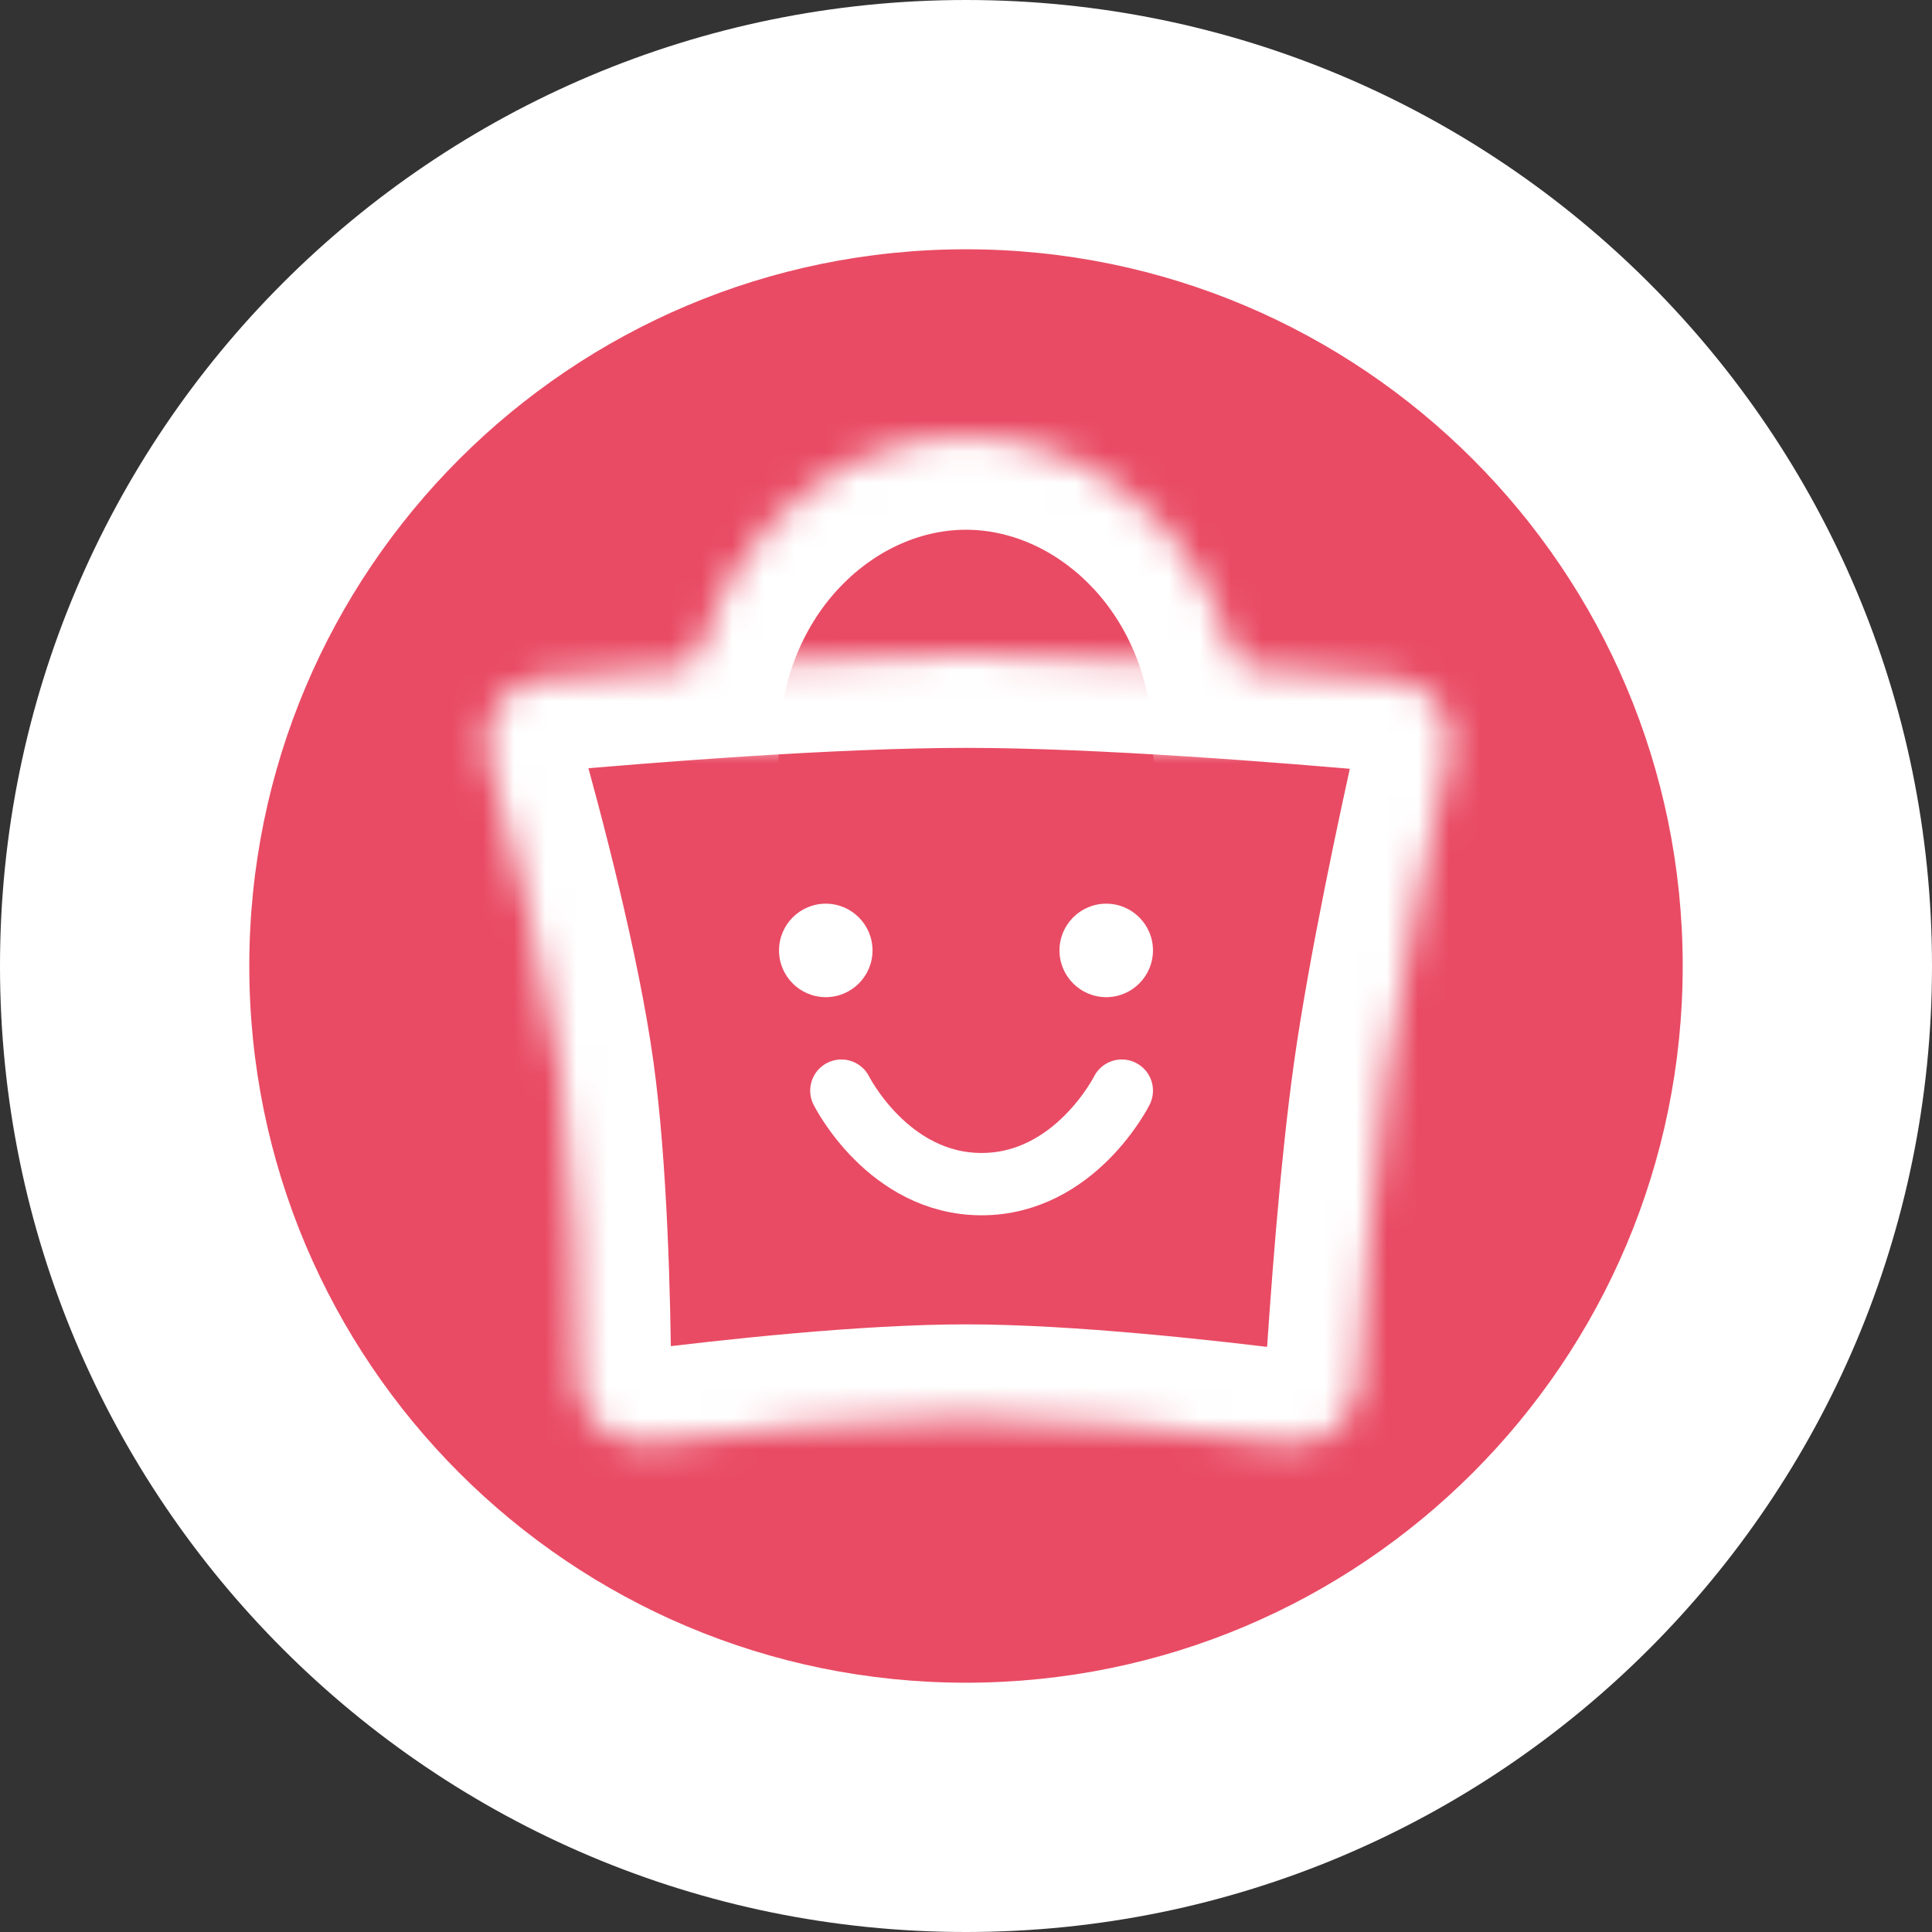 <svg width="62" height="62" viewBox="0 0 62 62" fill="none" xmlns="http://www.w3.org/2000/svg">
<rect x="0" y="0" width="62" height="62" fill="#333333" stroke="none"/>
<path d="M4 31C4 16.088 16.088 4 31 4C45.912 4 58 16.088 58 31C58 45.912 45.912 58 31 58C16.088 58 4 45.912 4 31Z" fill="#E94B64"/>
<mask id="path-3-inside-1_89_773" fill="white">
<path d="M46.489 24.223C46.754 23.044 45.936 21.893 44.732 21.784C41.475 21.491 35.385 21 31 21C26.685 21 20.716 21.475 17.424 21.77C16.168 21.883 15.34 23.123 15.682 24.336C16.421 26.959 17.554 31.268 18 34.5C18.418 37.528 18.52 41.693 18.54 44.267C18.549 45.499 19.643 46.457 20.866 46.303C23.494 45.973 27.817 45.5 31 45.5C34.244 45.5 38.672 45.991 41.284 46.322C42.455 46.47 43.517 45.596 43.591 44.418C43.753 41.861 44.064 37.594 44.5 34.5C44.959 31.246 45.901 26.842 46.489 24.223Z"/>
</mask>
<path d="M46.489 24.223C46.754 23.044 45.936 21.893 44.732 21.784C41.475 21.491 35.385 21 31 21C26.685 21 20.716 21.475 17.424 21.77C16.168 21.883 15.34 23.123 15.682 24.336C16.421 26.959 17.554 31.268 18 34.5C18.418 37.528 18.52 41.693 18.54 44.267C18.549 45.499 19.643 46.457 20.866 46.303C23.494 45.973 27.817 45.5 31 45.5C34.244 45.5 38.672 45.991 41.284 46.322C42.455 46.47 43.517 45.596 43.591 44.418C43.753 41.861 44.064 37.594 44.5 34.5C44.959 31.246 45.901 26.842 46.489 24.223Z" fill="#E94B64"/>
<path d="M18 34.5L20.972 34.09L18 34.5ZM44.5 34.5L47.471 34.919L44.5 34.5ZM31 45.5V48.5V45.5ZM18.54 44.267L15.54 44.29L18.54 44.267ZM20.866 46.303L21.239 49.28L20.866 46.303ZM15.682 24.336L18.57 23.523L15.682 24.336ZM18.57 23.523C19.309 26.146 20.495 30.633 20.972 34.09L15.028 34.91C14.613 31.904 13.533 27.771 12.794 25.15L18.57 23.523ZM20.972 34.09C21.419 37.329 21.52 41.668 21.54 44.244L15.54 44.29C15.52 41.718 15.417 37.726 15.028 34.91L20.972 34.09ZM40.597 44.229C40.759 41.671 41.075 37.301 41.529 34.081L47.471 34.919C47.052 37.887 46.747 42.051 46.585 44.608L40.597 44.229ZM41.529 34.081C42.007 30.695 42.974 26.185 43.562 23.566L49.416 24.88C48.828 27.498 47.911 31.797 47.471 34.919L41.529 34.081ZM20.492 43.326C23.122 42.996 27.611 42.5 31 42.5L31 48.5C28.024 48.5 23.866 48.95 21.239 49.28L20.492 43.326ZM31 42.5C34.452 42.5 39.049 43.015 41.66 43.346L40.907 49.298C38.295 48.968 34.035 48.5 31 48.5L31 42.5ZM44.462 24.772C41.202 24.478 35.234 24 31 24V18C35.535 18 41.748 18.503 45.002 18.797L44.462 24.772ZM31 24C26.834 24 20.987 24.463 17.692 24.758L17.156 18.782C20.446 18.487 26.535 18 31 18V24ZM46.585 44.608C46.401 47.521 43.787 49.663 40.907 49.298L41.66 43.346C41.123 43.278 40.632 43.671 40.597 44.229L46.585 44.608ZM21.54 44.244C21.535 43.681 21.051 43.256 20.492 43.326L21.239 49.28C18.234 49.657 15.563 47.318 15.54 44.29L21.54 44.244ZM12.794 25.15C11.959 22.185 13.972 19.068 17.156 18.782L17.692 24.758C18.365 24.698 18.721 24.061 18.57 23.523L12.794 25.15ZM43.562 23.566C43.44 24.109 43.815 24.714 44.462 24.772L45.002 18.797C48.057 19.072 50.067 21.978 49.416 24.88L43.562 23.566Z" fill="white" mask="url(#path-3-inside-1_89_773)"/>
<mask id="path-5-inside-2_89_773" fill="white">
<path d="M22 24C22 18.477 26.029 14 31 14C35.971 14 40 18.477 40 24"/>
</mask>
<path d="M25 24C25 25.657 23.657 27 22 27C20.343 27 19 25.657 19 24H25ZM43 24C43 25.657 41.657 27 40 27C38.343 27 37 25.657 37 24H43ZM19 24C19 17.126 24.083 11 31 11V17C27.976 17 25 19.829 25 24H19ZM31 11C37.917 11 43 17.126 43 24H37C37 19.829 34.024 17 31 17V11Z" fill="white" mask="url(#path-5-inside-2_89_773)"/>
<path d="M35.5 32C34.672 32 34 31.328 34 30.5C34 29.672 34.672 29 35.5 29C36.328 29 37 29.672 37 30.5C37 31.328 36.328 32 35.5 32Z" fill="white"/>
<path d="M36 35C36 35 34.5 38 31.5 38C28.5 38 27 35 27 35" stroke="white" stroke-width="2" stroke-linecap="round" stroke-linejoin="round"/>
<path d="M26.5 32C25.672 32 25 31.328 25 30.5C25 29.672 25.672 29 26.5 29C27.328 29 28 29.672 28 30.5C28 31.328 27.328 32 26.5 32Z" fill="white"/>
<path d="M31 54C18.297 54 8 43.703 8 31H0C0 48.121 13.879 62 31 62V54ZM54 31C54 43.703 43.703 54 31 54V62C48.121 62 62 48.121 62 31H54ZM31 8C43.703 8 54 18.297 54 31H62C62 13.879 48.121 0 31 0V8ZM31 0C13.879 0 0 13.879 0 31H8C8 18.297 18.297 8 31 8V0Z" fill="white"/>
</svg>
